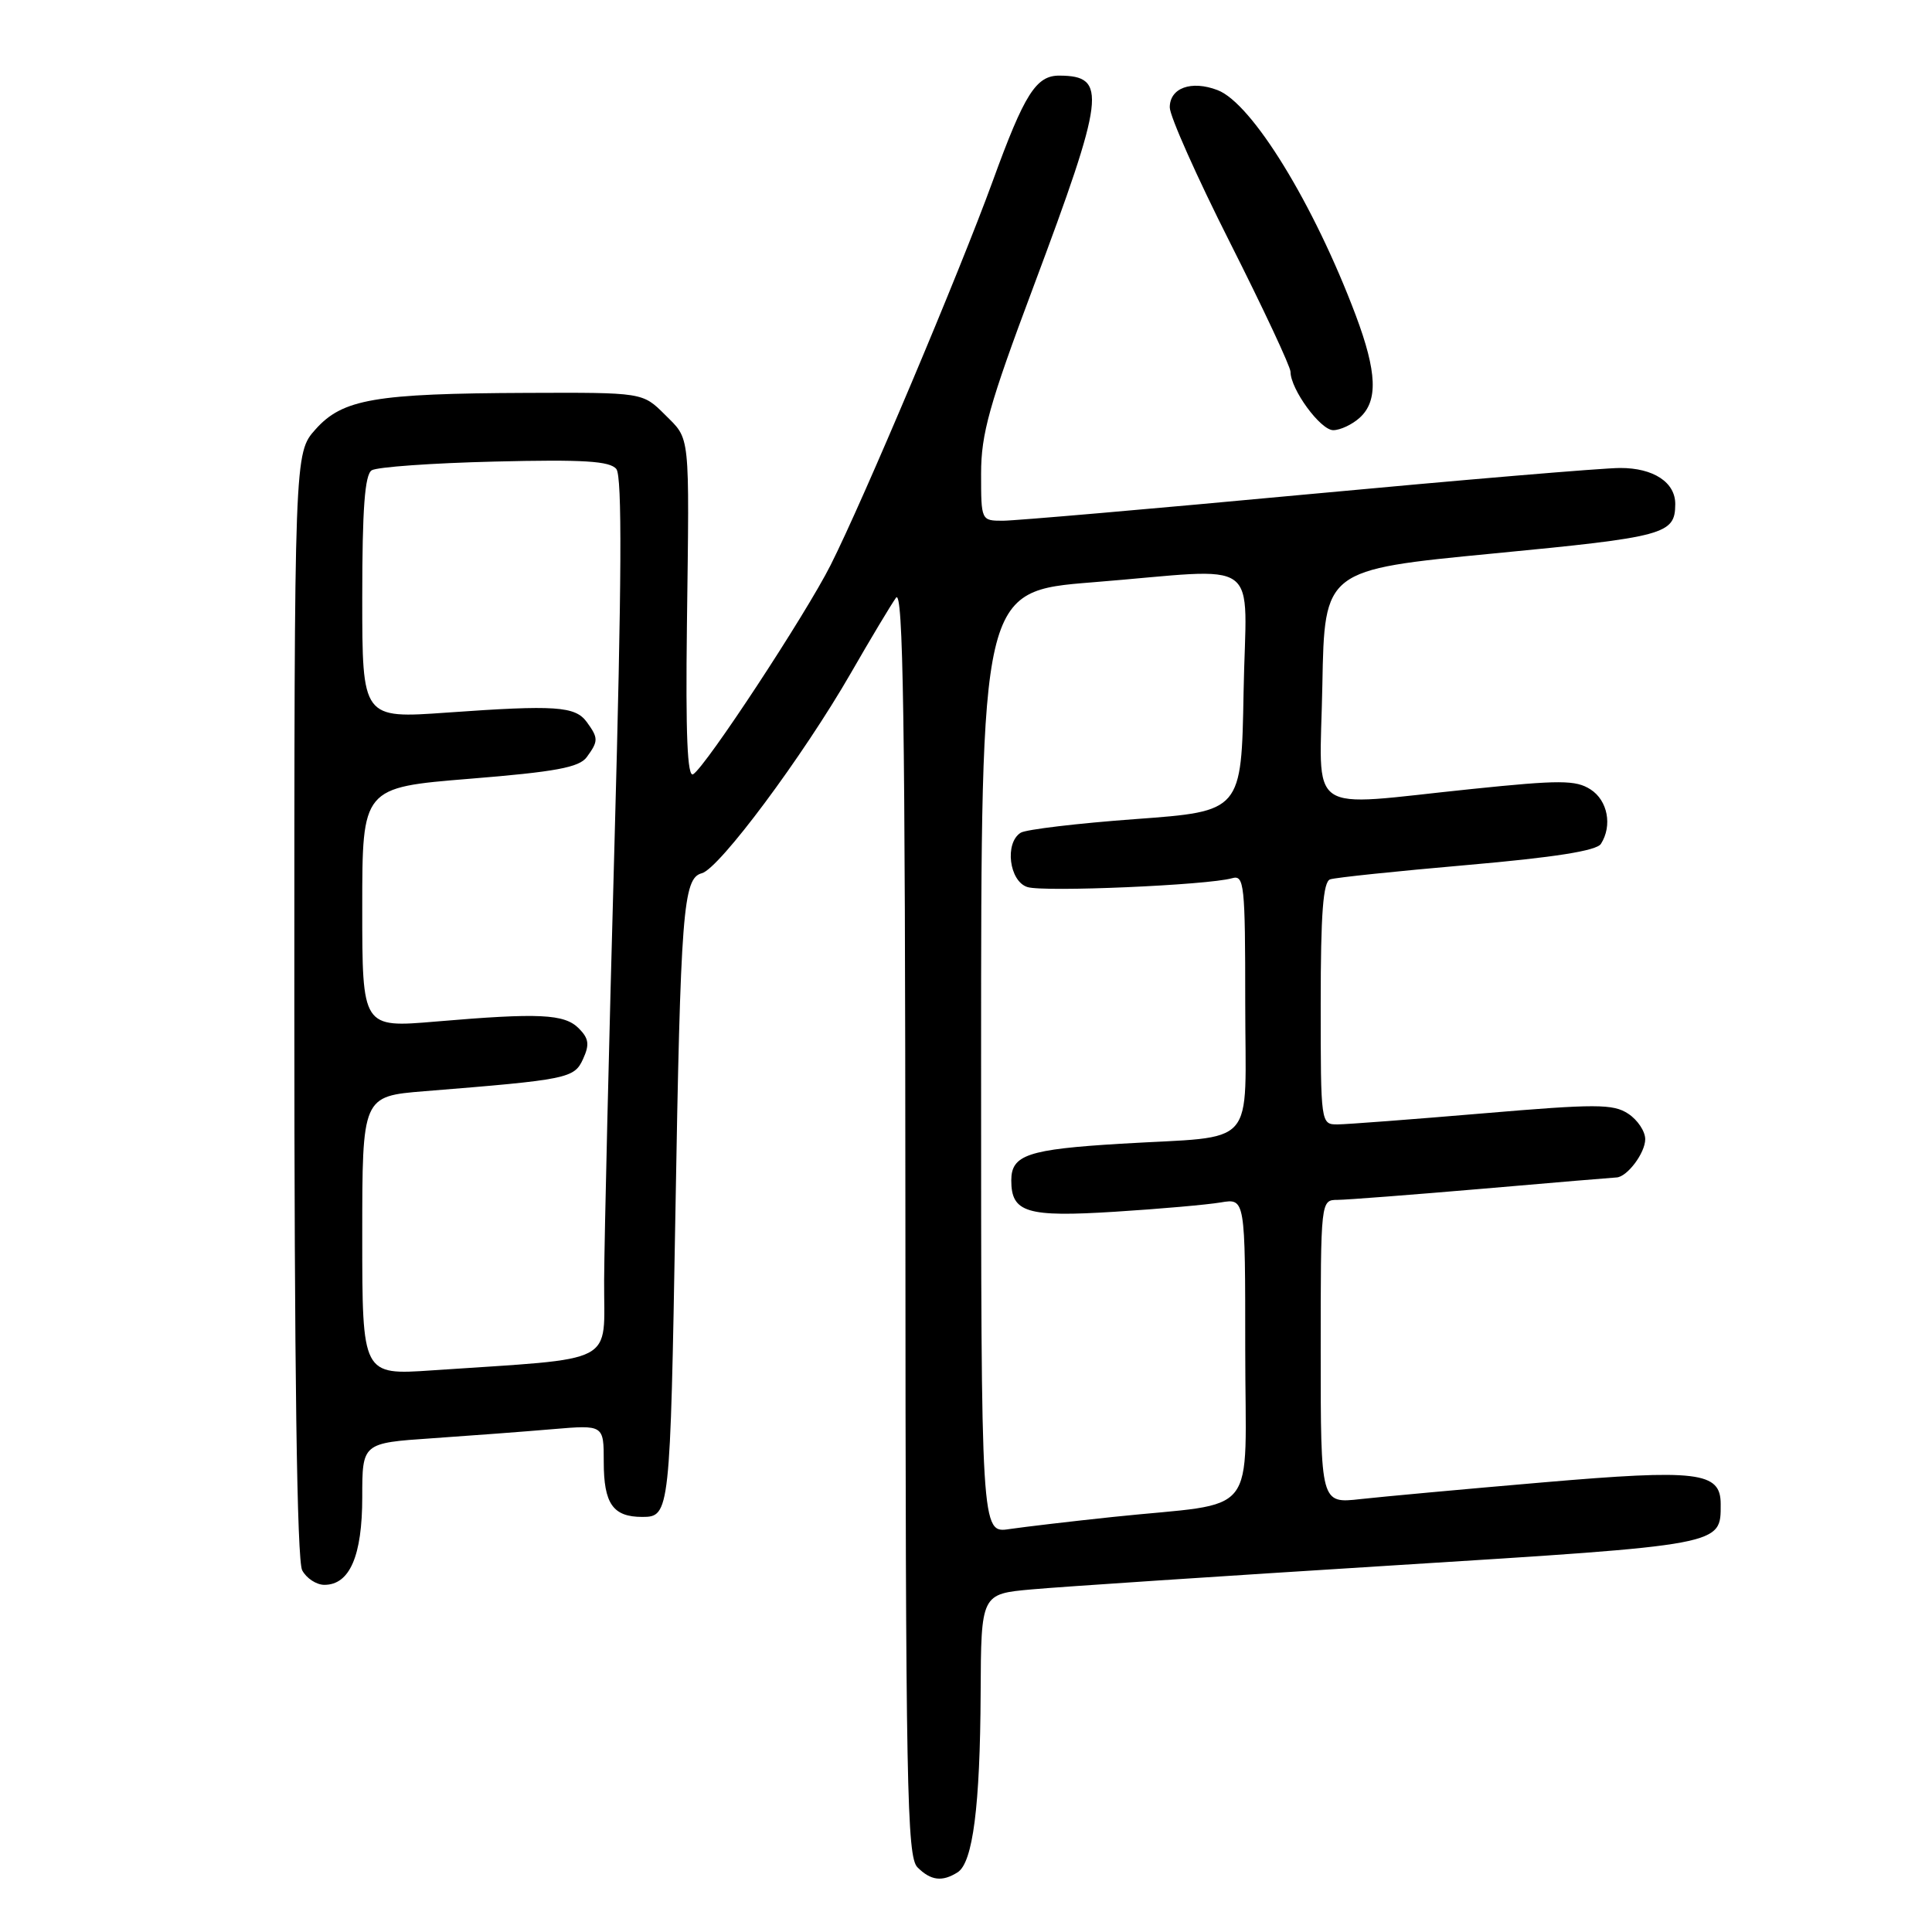 <?xml version="1.0" encoding="UTF-8" standalone="no"?>
<!DOCTYPE svg PUBLIC "-//W3C//DTD SVG 1.1//EN" "http://www.w3.org/Graphics/SVG/1.1/DTD/svg11.dtd" >
<svg xmlns="http://www.w3.org/2000/svg" xmlns:xlink="http://www.w3.org/1999/xlink" version="1.1" viewBox="0 0 256 256">
 <g >
 <path fill="currentColor"
d=" M 126.89 248.09 C 128.91 246.81 129.87 239.32 129.94 224.35 C 130.00 211.20 130.00 211.20 136.75 210.60 C 140.46 210.26 161.95 208.84 184.50 207.43 C 228.59 204.67 228.00 204.78 228.00 199.29 C 228.00 195.02 225.01 194.66 204.39 196.43 C 194.00 197.32 183.14 198.32 180.25 198.64 C 175.00 199.23 175.00 199.23 175.00 179.12 C 175.00 159.00 175.00 159.00 177.25 158.99 C 178.49 158.98 187.15 158.31 196.50 157.51 C 205.85 156.70 213.81 156.03 214.18 156.02 C 215.59 155.98 218.00 152.78 218.00 150.95 C 218.00 149.90 216.98 148.38 215.74 147.57 C 213.75 146.26 211.46 146.26 196.49 147.53 C 187.15 148.32 178.49 148.98 177.25 148.99 C 175.01 149.00 175.00 148.93 175.00 132.97 C 175.00 121.04 175.32 116.83 176.25 116.52 C 176.94 116.28 185.10 115.43 194.40 114.62 C 205.98 113.61 211.55 112.73 212.13 111.82 C 213.67 109.40 213.03 106.06 210.75 104.60 C 208.80 103.35 206.71 103.34 195.00 104.55 C 172.59 106.85 174.90 108.47 175.22 90.75 C 175.50 75.50 175.50 75.50 197.88 73.34 C 220.65 71.15 221.95 70.80 221.98 66.82 C 222.01 63.92 219.10 62.00 214.68 62.01 C 212.38 62.01 193.68 63.59 173.13 65.51 C 152.58 67.43 134.47 69.00 132.88 69.00 C 130.01 69.00 130.00 68.97 130.00 62.76 C 130.00 57.48 131.07 53.64 136.93 38.01 C 146.43 12.62 146.75 10.06 140.40 10.02 C 137.29 9.99 135.75 12.42 131.54 24.00 C 127.11 36.16 114.38 66.31 110.06 74.88 C 106.75 81.44 93.54 101.55 91.85 102.59 C 91.08 103.07 90.84 97.35 91.02 82.88 C 91.35 56.89 91.50 58.35 88.08 54.92 C 85.15 52.00 85.15 52.00 69.83 52.06 C 49.66 52.14 45.40 52.87 41.81 56.89 C 39.00 60.03 39.00 60.03 39.00 133.08 C 39.00 181.52 39.35 206.78 40.04 208.07 C 40.60 209.13 41.93 210.00 42.98 210.00 C 46.34 210.00 48.00 206.17 48.00 198.38 C 48.00 191.21 48.00 191.21 57.25 190.58 C 62.34 190.23 69.54 189.69 73.25 189.37 C 80.00 188.80 80.00 188.80 80.00 193.70 C 80.00 199.26 81.22 201.00 85.11 201.00 C 88.75 201.00 88.81 200.46 89.49 161.00 C 90.18 120.68 90.51 116.36 92.99 115.71 C 95.31 115.11 106.39 100.22 112.73 89.21 C 115.35 84.65 118.05 80.15 118.72 79.21 C 119.68 77.86 119.94 95.23 119.97 161.68 C 120.00 236.84 120.17 246.03 121.57 247.43 C 123.34 249.20 124.85 249.38 126.89 248.09 Z  M 180.17 55.35 C 182.62 53.13 182.47 49.31 179.64 41.77 C 174.09 27.03 165.89 13.67 161.33 11.94 C 157.85 10.61 155.00 11.65 155.00 14.23 C 155.00 15.39 158.60 23.47 163.00 32.18 C 167.40 40.90 171.00 48.59 171.00 49.27 C 171.01 51.59 174.97 57.00 176.66 57.00 C 177.58 57.00 179.17 56.26 180.17 55.35 Z  M 130.00 140.76 C 130.00 78.34 130.00 78.34 144.75 77.16 C 167.76 75.32 165.10 73.38 164.78 91.75 C 164.50 107.50 164.50 107.50 150.50 108.53 C 142.80 109.09 135.94 109.91 135.25 110.34 C 133.09 111.69 133.72 116.78 136.14 117.54 C 138.31 118.23 160.04 117.29 163.25 116.37 C 164.87 115.90 165.00 117.15 165.00 132.85 C 165.00 152.58 166.89 150.44 148.50 151.55 C 136.19 152.29 134.00 153.03 134.00 156.41 C 134.00 160.68 136.04 161.30 147.75 160.56 C 153.66 160.19 159.96 159.63 161.75 159.33 C 165.00 158.78 165.00 158.78 165.00 178.80 C 165.00 201.69 167.17 198.93 147.50 201.00 C 142.00 201.58 135.81 202.31 133.75 202.61 C 130.00 203.18 130.00 203.18 130.00 140.76 Z  M 48.00 163.74 C 48.00 145.26 48.00 145.26 56.25 144.59 C 75.27 143.06 76.09 142.90 77.26 140.32 C 78.14 138.40 78.02 137.60 76.69 136.26 C 74.78 134.35 71.47 134.19 57.75 135.36 C 48.00 136.19 48.00 136.19 48.00 120.27 C 48.00 104.35 48.00 104.35 62.25 103.19 C 73.62 102.27 76.75 101.69 77.75 100.32 C 79.30 98.20 79.30 97.80 77.75 95.67 C 76.21 93.57 73.61 93.40 59.25 94.42 C 48.00 95.22 48.00 95.22 48.00 79.17 C 48.00 67.42 48.34 62.90 49.25 62.32 C 49.94 61.88 57.27 61.36 65.54 61.16 C 77.32 60.87 80.82 61.09 81.67 62.15 C 82.45 63.12 82.38 76.97 81.43 111.50 C 80.70 137.90 80.08 164.07 80.05 169.65 C 79.99 181.04 82.22 179.88 57.25 181.58 C 48.00 182.21 48.00 182.21 48.00 163.74 Z "/>
</g>
</svg>